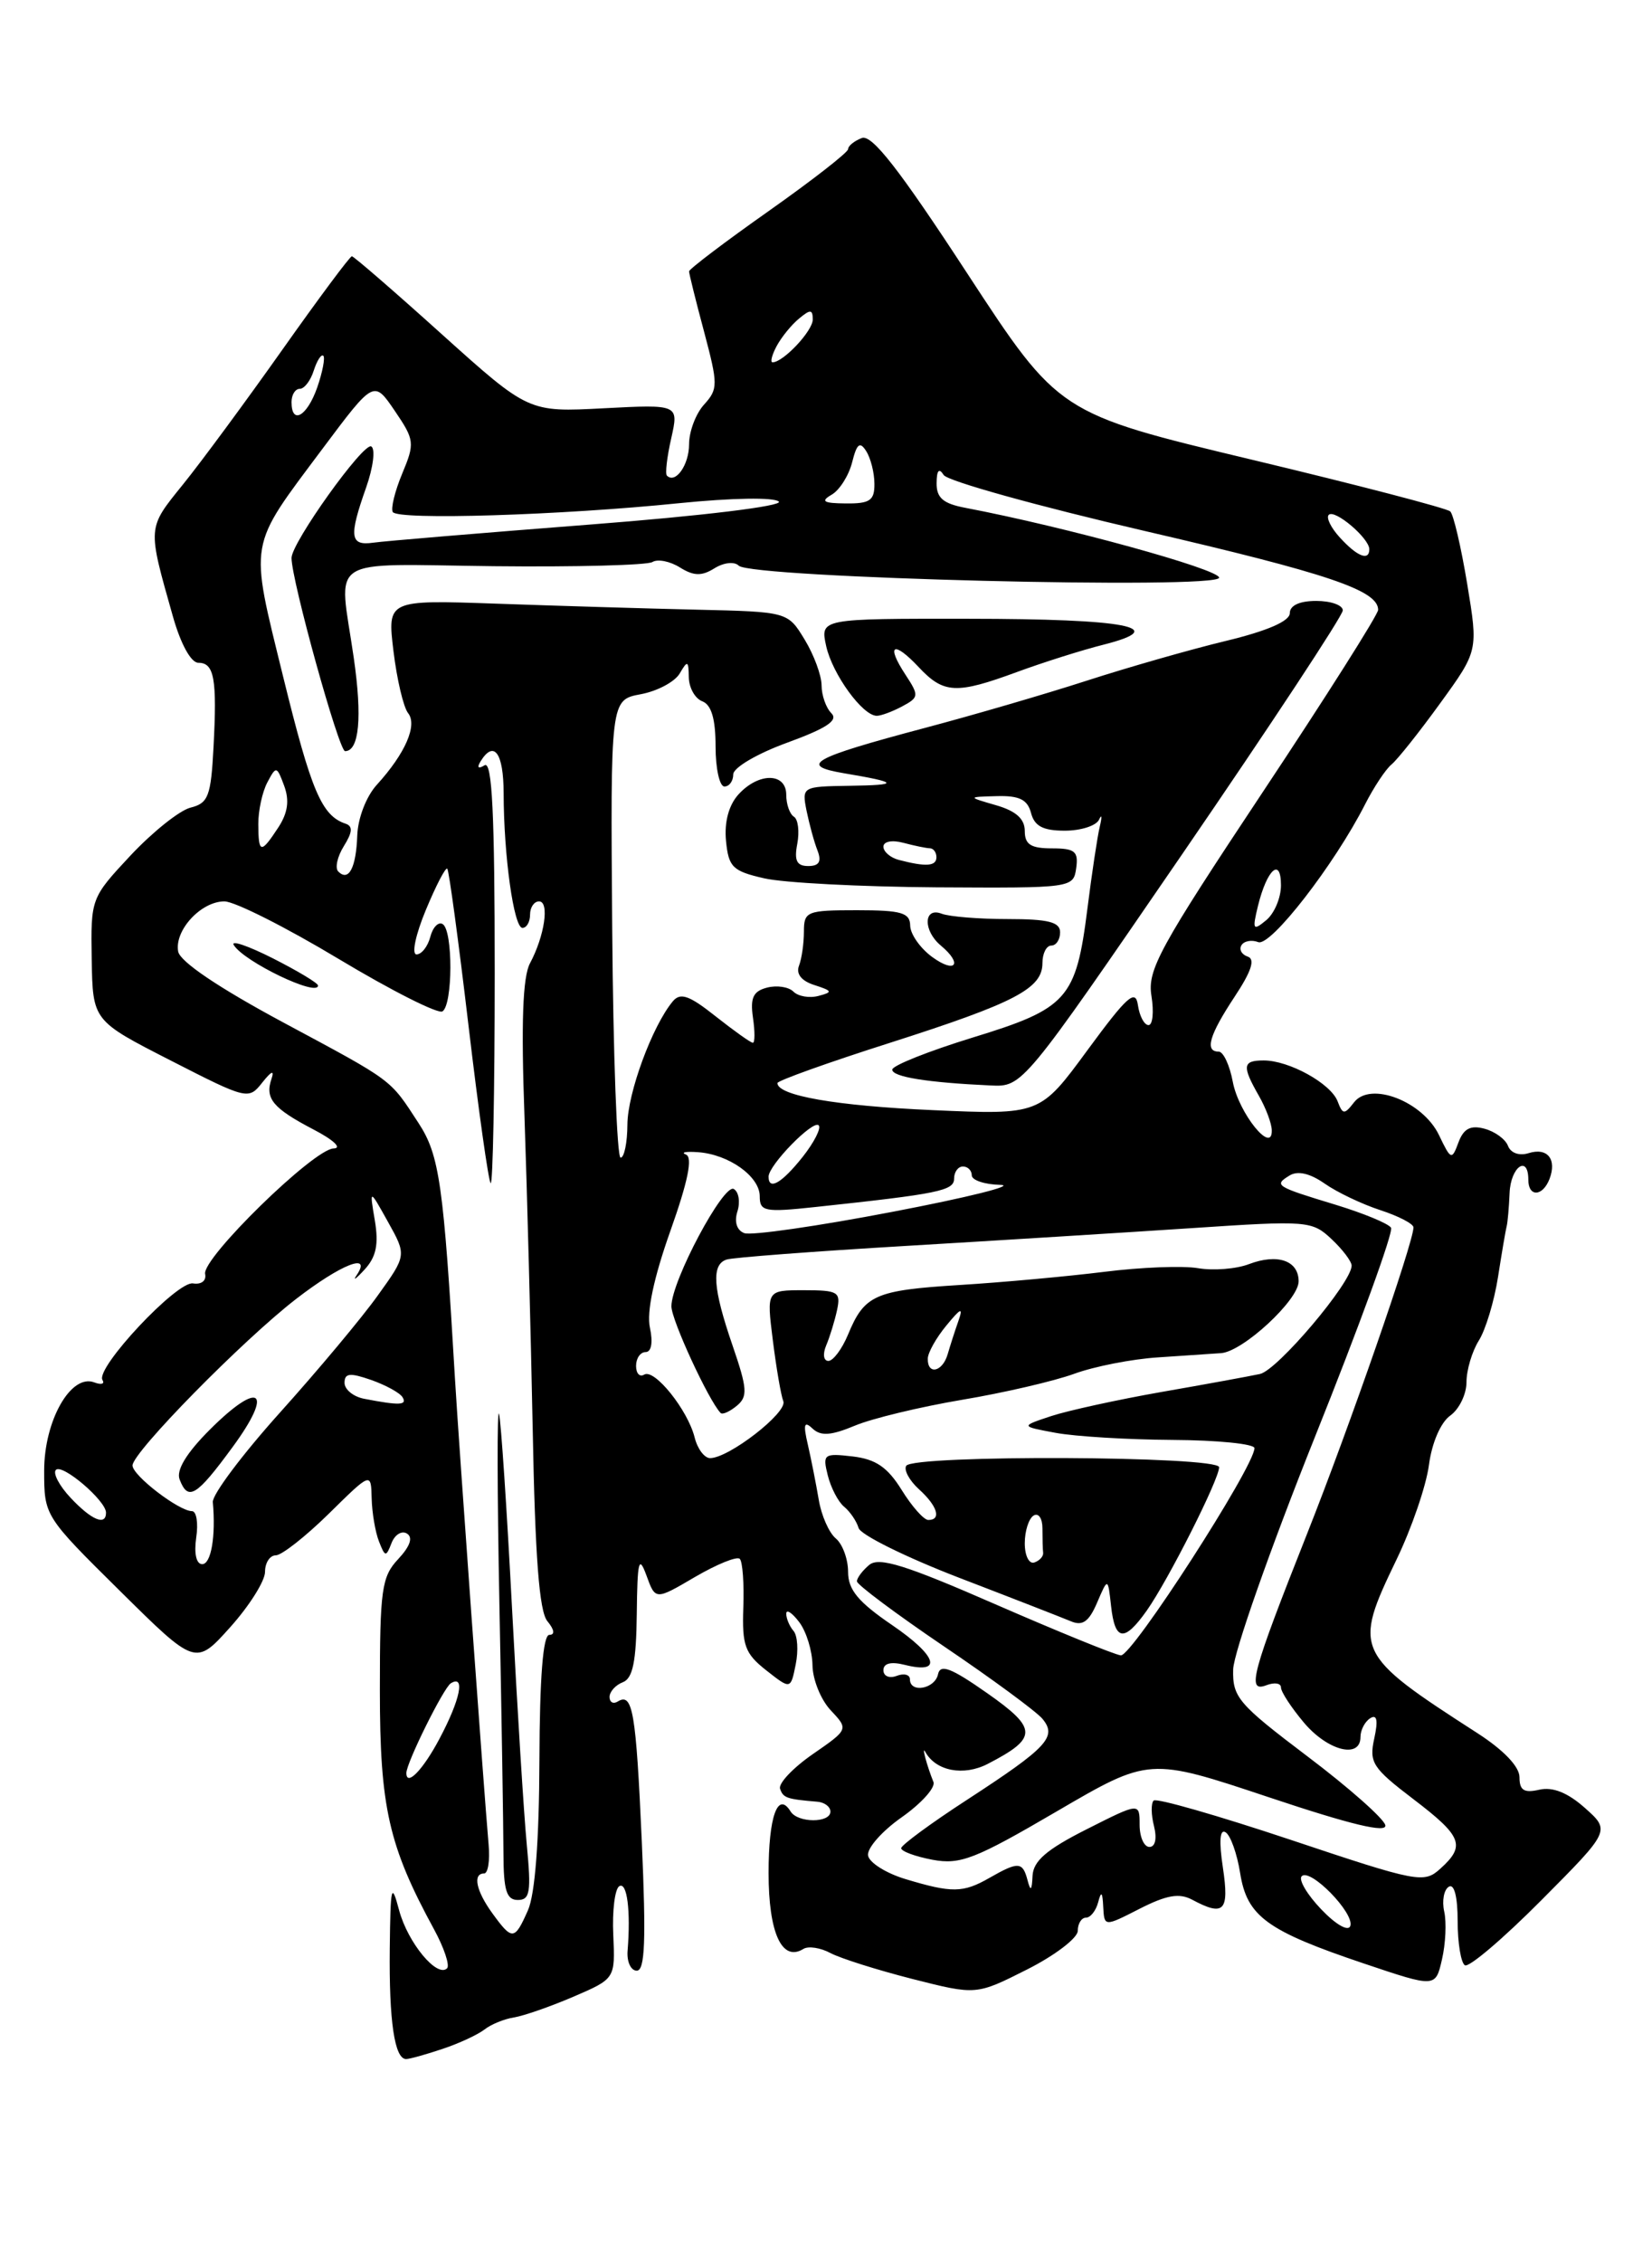 <?xml version="1.0" encoding="UTF-8" standalone="no"?>
<!DOCTYPE svg PUBLIC "-//W3C//DTD SVG 1.1//EN" "http://www.w3.org/Graphics/SVG/1.1/DTD/svg11.dtd" >
<svg xmlns="http://www.w3.org/2000/svg" xmlns:xlink="http://www.w3.org/1999/xlink" version="1.1" viewBox="0 0 187 256">
 <g >
 <path fill="currentColor"
d=" M 50.10 231.85 C 51.97 231.23 54.11 230.23 54.85 229.65 C 55.59 229.07 57.09 228.46 58.18 228.29 C 59.26 228.12 62.29 227.07 64.90 225.95 C 69.64 223.91 69.64 223.91 69.42 218.95 C 69.29 216.23 69.60 213.75 70.10 213.44 C 70.98 212.90 71.41 216.22 71.04 220.75 C 70.94 221.99 71.41 223.00 72.08 223.00 C 73.01 223.00 73.14 219.58 72.65 208.40 C 71.99 193.66 71.62 191.50 69.93 192.54 C 69.42 192.86 69.00 192.63 69.00 192.03 C 69.00 191.43 69.67 190.68 70.50 190.36 C 71.63 189.93 72.02 188.02 72.08 182.64 C 72.15 176.59 72.31 175.92 73.18 178.29 C 74.19 181.08 74.19 181.08 78.67 178.45 C 81.14 177.01 83.42 176.08 83.74 176.40 C 84.06 176.72 84.24 179.20 84.14 181.91 C 83.99 186.20 84.32 187.11 86.73 189.01 C 89.50 191.19 89.50 191.19 90.07 188.35 C 90.39 186.78 90.28 185.07 89.82 184.55 C 89.37 184.03 89.00 183.15 89.00 182.61 C 89.00 182.06 89.66 182.49 90.47 183.56 C 91.28 184.63 91.95 186.82 91.97 188.44 C 91.99 190.05 92.91 192.34 94.03 193.53 C 96.06 195.69 96.06 195.69 92.00 198.50 C 89.76 200.05 88.10 201.81 88.30 202.41 C 88.65 203.45 89.04 203.59 92.50 203.88 C 93.33 203.94 94.00 204.45 94.00 205.00 C 94.00 206.31 90.30 206.30 89.49 204.98 C 88.04 202.64 87.00 205.56 87.00 211.94 C 87.00 218.73 88.51 222.04 90.94 220.54 C 91.50 220.19 92.88 220.40 94.01 221.01 C 95.15 221.61 99.32 222.93 103.29 223.94 C 110.50 225.77 110.50 225.77 116.25 222.87 C 119.41 221.28 122.00 219.30 122.00 218.49 C 122.00 217.67 122.42 217.00 122.93 217.00 C 123.44 217.00 124.06 216.21 124.31 215.25 C 124.65 213.94 124.80 214.08 124.88 215.77 C 125.00 218.04 125.00 218.04 129.01 215.99 C 132.06 214.44 133.49 214.19 134.95 214.97 C 138.56 216.90 139.16 216.27 138.43 211.36 C 137.97 208.34 138.08 206.93 138.73 207.34 C 139.29 207.68 140.03 209.76 140.38 211.96 C 141.16 216.86 143.39 218.49 154.45 222.21 C 162.50 224.92 162.50 224.92 163.23 221.71 C 163.64 219.94 163.75 217.52 163.48 216.31 C 163.21 215.11 163.44 213.84 164.00 213.50 C 164.61 213.12 165.00 214.63 165.00 217.38 C 165.00 219.86 165.37 222.11 165.82 222.39 C 166.28 222.67 170.17 219.36 174.47 215.03 C 182.30 207.16 182.30 207.16 179.40 204.58 C 177.45 202.85 175.77 202.18 174.25 202.52 C 172.52 202.92 172.00 202.60 172.00 201.11 C 172.00 199.91 170.21 198.04 167.25 196.13 C 153.31 187.15 153.13 186.75 158.09 176.46 C 159.79 172.94 161.44 168.13 161.75 165.78 C 162.08 163.27 163.08 160.96 164.16 160.19 C 165.17 159.47 166.00 157.77 166.00 156.41 C 166.00 155.04 166.63 152.93 167.39 151.71 C 168.16 150.50 169.14 147.25 169.57 144.50 C 170.00 141.75 170.44 139.16 170.55 138.75 C 170.66 138.34 170.81 136.65 170.88 135.00 C 171.00 132.03 173.00 130.62 173.00 133.50 C 173.00 135.48 174.62 135.42 175.40 133.41 C 176.25 131.17 175.16 129.82 173.03 130.49 C 171.98 130.82 171.01 130.48 170.70 129.67 C 170.41 128.90 169.20 128.03 168.02 127.72 C 166.45 127.30 165.67 127.72 165.09 129.28 C 164.34 131.31 164.24 131.27 162.89 128.45 C 161.06 124.63 155.14 122.34 153.28 124.73 C 152.17 126.16 151.99 126.14 151.41 124.62 C 150.63 122.60 145.92 120.00 143.05 120.00 C 140.65 120.00 140.57 120.62 142.50 124.00 C 143.29 125.38 143.95 127.13 143.96 127.90 C 144.04 130.70 140.22 125.97 139.55 122.43 C 139.20 120.55 138.48 119.00 137.95 119.00 C 136.34 119.00 136.88 117.14 139.74 112.81 C 141.65 109.93 142.11 108.54 141.24 108.25 C 140.55 108.02 140.23 107.44 140.53 106.96 C 140.82 106.48 141.68 106.32 142.43 106.61 C 143.83 107.15 151.06 97.83 154.53 91.00 C 155.51 89.08 156.85 87.05 157.52 86.50 C 158.19 85.95 160.67 82.83 163.03 79.57 C 167.33 73.64 167.33 73.64 166.08 66.07 C 165.39 61.91 164.53 58.21 164.16 57.87 C 163.80 57.52 153.68 54.88 141.67 52.01 C 119.85 46.79 119.85 46.79 109.47 30.91 C 101.77 19.12 98.69 15.18 97.55 15.62 C 96.70 15.95 96.00 16.51 96.00 16.88 C 96.00 17.24 91.95 20.40 87.00 23.89 C 82.05 27.38 78.00 30.45 78.00 30.71 C 78.00 30.96 78.76 34.04 79.70 37.54 C 81.29 43.53 81.29 44.02 79.70 45.78 C 78.76 46.81 78.00 48.83 78.00 50.27 C 78.00 52.62 76.46 54.79 75.49 53.82 C 75.28 53.61 75.50 51.71 75.98 49.60 C 76.84 45.76 76.84 45.76 68.34 46.20 C 59.83 46.65 59.83 46.65 50.02 37.83 C 44.63 32.97 40.04 29.00 39.83 29.00 C 39.61 29.00 36.08 33.75 31.97 39.56 C 27.86 45.37 22.80 52.24 20.72 54.81 C 16.65 59.85 16.68 59.53 19.57 69.75 C 20.45 72.87 21.62 75.00 22.45 75.00 C 24.25 75.00 24.58 76.79 24.17 84.53 C 23.88 90.10 23.58 90.89 21.57 91.39 C 20.33 91.70 17.28 94.14 14.79 96.79 C 10.29 101.61 10.27 101.66 10.38 108.56 C 10.50 115.50 10.50 115.50 19.31 120.00 C 27.99 124.44 28.14 124.47 29.69 122.50 C 30.73 121.19 31.08 121.05 30.73 122.09 C 29.97 124.31 30.89 125.41 35.50 127.82 C 37.77 129.00 38.75 129.93 37.76 129.96 C 35.52 130.01 22.85 142.39 23.22 144.16 C 23.38 144.93 22.79 145.38 21.85 145.23 C 20.04 144.93 10.77 154.82 11.60 156.16 C 11.88 156.61 11.46 156.73 10.67 156.43 C 8.03 155.42 5.00 160.75 5.00 166.41 C 5.00 171.53 5.02 171.57 13.57 180.02 C 22.14 188.50 22.14 188.50 26.07 184.12 C 28.23 181.71 30.00 178.90 30.00 177.87 C 30.00 176.84 30.55 176.00 31.22 176.00 C 31.88 176.00 34.58 173.88 37.22 171.29 C 42.00 166.58 42.00 166.58 42.07 169.54 C 42.11 171.17 42.48 173.37 42.90 174.43 C 43.59 176.20 43.70 176.22 44.32 174.61 C 44.69 173.66 45.47 173.17 46.07 173.54 C 46.77 173.98 46.42 174.98 45.08 176.42 C 43.20 178.42 43.00 179.85 43.00 191.28 C 43.00 204.51 43.99 208.88 49.13 218.32 C 50.27 220.41 50.93 222.40 50.61 222.73 C 49.48 223.85 46.16 219.83 45.18 216.17 C 44.31 212.90 44.20 213.37 44.12 220.50 C 44.03 228.69 44.66 233.00 45.97 233.00 C 46.37 233.00 48.23 232.48 50.10 231.85 Z  M 55.75 216.53 C 53.89 213.98 53.48 212.00 54.80 212.00 C 55.24 212.00 55.47 210.54 55.31 208.75 C 54.74 202.17 51.93 163.27 51.50 156.00 C 50.21 133.99 49.75 130.72 47.38 127.09 C 44.08 122.03 44.66 122.46 32.01 115.67 C 24.77 111.78 20.39 108.83 20.17 107.68 C 19.72 105.29 22.75 102.00 25.40 102.00 C 26.56 102.00 32.37 104.93 38.33 108.51 C 44.29 112.09 49.58 114.76 50.08 114.45 C 51.26 113.72 51.29 105.30 50.11 104.57 C 49.63 104.27 48.99 104.92 48.71 106.01 C 48.42 107.11 47.72 108.00 47.15 108.00 C 46.57 108.00 47.04 105.77 48.20 102.98 C 49.35 100.21 50.44 98.11 50.63 98.30 C 50.82 98.49 51.90 106.47 53.03 116.03 C 54.16 125.60 55.29 133.63 55.54 133.88 C 55.79 134.13 56.00 123.43 56.00 110.11 C 56.00 92.05 55.71 86.06 54.85 86.60 C 54.13 87.04 53.96 86.87 54.40 86.15 C 55.92 83.70 57.00 85.20 57.01 89.75 C 57.02 96.84 58.16 105.00 59.14 105.00 C 59.61 105.00 60.00 104.33 60.00 103.50 C 60.00 102.67 60.46 102.00 61.02 102.00 C 62.22 102.00 61.65 105.91 59.99 109.01 C 59.17 110.55 58.98 115.73 59.37 126.35 C 59.66 134.68 60.08 150.59 60.30 161.70 C 60.57 176.18 61.04 182.35 61.96 183.45 C 62.76 184.42 62.84 185.00 62.18 185.00 C 61.47 185.00 61.09 189.81 61.06 199.17 C 61.03 208.26 60.57 214.35 59.76 216.17 C 58.25 219.58 57.99 219.61 55.75 216.53 Z  M 59.63 208.75 C 59.30 205.31 58.55 193.28 57.96 182.00 C 57.37 170.72 56.71 160.82 56.49 160.00 C 56.26 159.18 56.28 168.85 56.53 181.50 C 56.78 194.15 56.98 206.86 56.99 209.75 C 57.00 213.91 57.33 215.00 58.62 215.00 C 60.00 215.00 60.14 214.09 59.63 208.75 Z  M 36.00 111.52 C 36.00 111.25 33.70 109.87 30.90 108.45 C 28.09 107.03 26.10 106.35 26.46 106.94 C 27.64 108.84 36.00 112.85 36.00 111.52 Z  M 149.56 216.06 C 147.96 214.39 146.96 212.70 147.35 212.31 C 148.31 211.35 153.34 216.49 152.85 217.94 C 152.63 218.60 151.22 217.80 149.56 216.06 Z  M 102.51 212.64 C 100.31 211.98 98.40 210.78 98.26 209.97 C 98.12 209.16 99.83 207.21 102.07 205.64 C 104.30 204.07 105.92 202.27 105.66 201.64 C 104.95 199.90 104.27 197.40 104.75 198.26 C 105.95 200.42 109.08 201.01 111.81 199.60 C 117.49 196.66 117.48 195.62 111.75 191.60 C 107.66 188.73 106.43 188.26 106.18 189.46 C 105.83 191.12 103.00 191.63 103.00 190.03 C 103.00 189.50 102.33 189.32 101.50 189.64 C 100.67 189.96 100.00 189.67 100.00 189.00 C 100.00 188.21 100.86 188.00 102.44 188.40 C 106.77 189.48 106.08 187.37 100.98 183.89 C 97.14 181.27 96.00 179.90 96.00 177.87 C 96.00 176.43 95.37 174.72 94.61 174.09 C 93.84 173.45 92.97 171.48 92.68 169.71 C 92.38 167.95 91.83 165.15 91.45 163.50 C 90.90 161.15 91.02 160.75 91.98 161.66 C 92.91 162.53 94.07 162.45 96.76 161.33 C 98.71 160.51 104.17 159.20 108.90 158.40 C 113.63 157.61 119.34 156.28 121.59 155.46 C 123.85 154.63 128.12 153.79 131.09 153.60 C 134.07 153.40 137.27 153.18 138.22 153.12 C 140.69 152.95 147.00 147.11 147.00 145.00 C 147.00 142.64 144.61 141.82 141.37 143.05 C 139.93 143.60 137.35 143.80 135.63 143.51 C 133.91 143.21 129.12 143.40 125.00 143.92 C 120.88 144.43 113.51 145.11 108.62 145.41 C 99.03 146.01 97.85 146.53 95.99 151.03 C 95.31 152.66 94.31 154.00 93.77 154.00 C 93.22 154.00 93.11 153.23 93.52 152.25 C 93.93 151.29 94.48 149.49 94.75 148.25 C 95.19 146.19 94.87 146.00 91.00 146.00 C 86.77 146.00 86.77 146.00 87.48 151.66 C 87.87 154.77 88.40 157.88 88.67 158.57 C 89.15 159.84 82.51 165.00 80.38 165.00 C 79.74 165.00 78.95 163.95 78.63 162.66 C 77.85 159.54 74.07 154.84 72.92 155.55 C 72.41 155.86 72.00 155.42 72.00 154.56 C 72.00 153.70 72.49 153.00 73.08 153.00 C 73.73 153.00 73.93 151.92 73.57 150.25 C 73.18 148.47 74.00 144.60 75.88 139.30 C 77.88 133.68 78.43 130.96 77.65 130.65 C 77.02 130.40 77.62 130.28 79.00 130.38 C 82.49 130.62 86.00 133.12 86.00 135.37 C 86.00 137.09 86.55 137.20 92.25 136.59 C 106.29 135.09 108.00 134.74 108.00 133.37 C 108.00 132.62 108.45 132.00 109.00 132.00 C 109.55 132.00 110.00 132.45 110.00 133.00 C 110.00 133.55 111.46 134.04 113.25 134.08 C 115.04 134.13 109.56 135.50 101.07 137.12 C 92.59 138.75 85.02 139.84 84.25 139.54 C 83.40 139.22 83.10 138.27 83.47 137.09 C 83.81 136.03 83.63 134.89 83.07 134.55 C 81.93 133.84 76.00 144.96 76.00 147.82 C 76.00 149.37 80.21 158.48 81.57 159.89 C 81.78 160.11 82.60 159.74 83.40 159.08 C 84.66 158.04 84.60 157.14 82.93 152.28 C 80.69 145.78 80.50 143.10 82.25 142.53 C 82.94 142.30 92.05 141.61 102.50 140.99 C 112.95 140.37 127.56 139.46 134.97 138.97 C 147.99 138.10 148.52 138.14 150.72 140.21 C 151.97 141.38 153.00 142.74 153.00 143.22 C 153.00 145.13 144.60 155.06 142.62 155.48 C 141.45 155.73 136.45 156.65 131.50 157.51 C 126.55 158.38 120.92 159.61 119.00 160.24 C 115.50 161.40 115.50 161.40 119.50 162.14 C 121.70 162.55 127.66 162.91 132.75 162.94 C 137.84 162.97 142.00 163.39 142.00 163.87 C 142.00 165.95 128.11 187.48 126.87 187.32 C 126.11 187.22 119.72 184.61 112.65 181.53 C 102.54 177.11 99.51 176.16 98.40 177.08 C 97.63 177.72 97.00 178.56 97.00 178.94 C 97.00 179.32 101.45 182.64 106.88 186.32 C 112.31 189.99 117.32 193.68 118.00 194.50 C 119.69 196.54 118.58 197.73 109.47 203.66 C 105.37 206.32 102.02 208.79 102.01 209.14 C 102.01 209.49 103.60 210.08 105.56 210.45 C 108.70 211.03 110.36 210.39 119.61 204.98 C 130.09 198.86 130.09 198.86 143.61 203.37 C 152.94 206.49 157.03 207.47 156.81 206.53 C 156.64 205.79 152.68 202.28 148.00 198.75 C 140.16 192.82 139.51 192.06 139.59 188.91 C 139.64 187.03 143.80 175.21 148.83 162.64 C 153.87 150.07 157.75 139.40 157.46 138.93 C 157.17 138.46 154.36 137.30 151.22 136.34 C 144.36 134.26 144.17 134.13 145.97 133.02 C 146.89 132.45 148.28 132.77 149.94 133.93 C 151.35 134.92 154.19 136.27 156.25 136.94 C 158.31 137.61 160.00 138.49 160.00 138.89 C 160.00 140.59 152.76 161.45 147.98 173.50 C 141.67 189.42 141.09 191.56 143.35 190.70 C 144.26 190.35 145.00 190.46 145.00 190.95 C 145.00 191.45 146.17 193.23 147.59 194.92 C 150.28 198.12 154.00 199.07 154.00 196.56 C 154.00 195.77 154.50 194.81 155.11 194.43 C 155.87 193.96 156.01 194.67 155.56 196.73 C 154.96 199.44 155.37 200.07 159.95 203.56 C 165.52 207.80 165.93 208.85 163.05 211.45 C 161.19 213.14 160.52 213.02 146.12 208.20 C 137.88 205.45 130.89 203.44 130.59 203.75 C 130.28 204.05 130.30 205.36 130.63 206.65 C 130.98 208.06 130.77 209.00 130.11 209.00 C 129.50 209.00 129.00 207.87 129.00 206.49 C 129.00 203.97 129.00 203.97 123.00 207.00 C 118.48 209.28 116.97 210.58 116.88 212.26 C 116.80 213.96 116.66 214.08 116.31 212.75 C 115.76 210.66 115.27 210.63 112.00 212.50 C 109.02 214.21 107.75 214.22 102.51 212.64 Z  M 129.81 182.25 C 132.25 178.79 138.00 167.40 138.00 166.03 C 138.00 164.75 103.37 164.60 102.58 165.87 C 102.29 166.34 102.94 167.54 104.02 168.52 C 106.12 170.42 106.60 172.00 105.08 172.00 C 104.58 172.00 103.22 170.47 102.07 168.61 C 100.47 166.03 99.14 165.12 96.52 164.81 C 93.25 164.43 93.10 164.55 93.70 166.95 C 94.05 168.35 94.88 169.95 95.55 170.50 C 96.22 171.05 96.96 172.13 97.19 172.91 C 97.42 173.68 102.53 176.21 108.55 178.53 C 114.57 180.84 120.28 183.07 121.24 183.47 C 122.55 184.02 123.27 183.50 124.19 181.35 C 125.41 178.50 125.41 178.50 125.77 181.75 C 126.21 185.72 127.26 185.85 129.81 182.25 Z  M 46.00 200.63 C 46.00 199.48 50.21 190.99 51.03 190.48 C 52.69 189.46 52.11 192.31 49.75 196.75 C 47.89 200.27 46.00 202.22 46.00 200.63 Z  M 22.21 174.00 C 22.46 172.35 22.24 171.00 21.73 171.00 C 20.26 171.00 15.00 166.97 15.00 165.83 C 15.00 164.35 27.48 151.65 33.53 146.98 C 38.62 143.05 42.14 141.67 40.37 144.30 C 39.89 145.01 40.30 144.72 41.27 143.66 C 42.59 142.23 42.88 140.80 42.43 138.11 C 41.82 134.50 41.82 134.50 43.92 138.27 C 46.03 142.05 46.03 142.05 42.76 146.60 C 40.97 149.11 36.00 155.05 31.73 159.80 C 27.45 164.56 24.01 169.14 24.09 169.98 C 24.44 173.83 23.90 177.00 22.89 177.00 C 22.22 177.00 21.95 175.80 22.21 174.00 Z  M 26.32 163.76 C 31.04 157.34 29.43 156.10 23.74 161.79 C 21.11 164.42 19.93 166.36 20.33 167.41 C 21.29 169.91 22.23 169.34 26.32 163.76 Z  M 8.00 169.50 C 6.71 168.13 5.96 166.70 6.33 166.33 C 7.06 165.60 12.00 169.82 12.00 171.17 C 12.00 172.70 10.37 172.02 8.00 169.50 Z  M 41.25 158.29 C 40.01 158.06 39.00 157.24 39.00 156.48 C 39.00 155.38 39.61 155.32 42.00 156.15 C 43.65 156.73 45.25 157.60 45.56 158.10 C 46.13 159.02 45.23 159.06 41.25 158.29 Z  M 105.02 153.75 C 105.03 153.06 105.98 151.38 107.12 150.00 C 108.79 147.97 109.05 147.88 108.48 149.50 C 108.09 150.60 107.55 152.29 107.27 153.25 C 106.69 155.25 104.99 155.63 105.02 153.75 Z  M 87.00 133.15 C 87.00 131.85 92.03 126.70 92.67 127.34 C 92.98 127.65 92.17 129.25 90.87 130.90 C 88.50 133.88 87.00 134.76 87.00 133.15 Z  M 69.30 105.10 C 69.10 79.20 69.10 79.20 72.52 78.56 C 74.41 78.21 76.39 77.15 76.94 76.21 C 77.83 74.69 77.94 74.74 77.97 76.64 C 77.99 77.82 78.67 79.05 79.50 79.36 C 80.53 79.76 81.00 81.36 81.00 84.47 C 81.00 86.96 81.45 89.00 82.00 89.00 C 82.55 89.00 83.00 88.39 83.00 87.63 C 83.00 86.87 85.70 85.28 89.11 84.04 C 93.57 82.41 94.92 81.52 94.11 80.71 C 93.50 80.10 93.00 78.68 93.00 77.55 C 92.99 76.42 92.13 74.09 91.08 72.37 C 89.17 69.23 89.17 69.23 78.84 68.99 C 73.15 68.86 62.95 68.55 56.17 68.31 C 43.84 67.88 43.84 67.88 44.54 73.69 C 44.93 76.89 45.67 80.03 46.19 80.69 C 47.28 82.05 45.88 85.26 42.66 88.80 C 41.46 90.11 40.51 92.58 40.44 94.55 C 40.31 98.21 39.47 99.80 38.29 98.62 C 37.90 98.23 38.18 96.94 38.92 95.75 C 39.90 94.18 39.96 93.49 39.12 93.21 C 36.41 92.30 35.24 89.54 32.06 76.61 C 28.22 60.94 28.01 62.16 36.53 50.75 C 42.32 43.01 42.32 43.01 44.68 46.48 C 46.93 49.79 46.97 50.14 45.53 53.59 C 44.70 55.58 44.22 57.54 44.46 57.94 C 45.04 58.88 63.48 58.31 76.89 56.94 C 82.82 56.34 87.66 56.26 88.16 56.76 C 88.66 57.26 79.48 58.38 66.77 59.36 C 54.52 60.31 43.49 61.23 42.25 61.41 C 39.61 61.78 39.47 60.75 41.45 55.15 C 42.24 52.90 42.51 50.81 42.03 50.52 C 41.17 49.99 33.00 61.41 33.00 63.14 C 33.00 65.67 38.36 85.00 39.06 85.00 C 40.66 85.00 41.02 81.18 40.04 74.41 C 38.35 62.72 36.60 63.85 55.89 64.07 C 65.17 64.17 73.25 63.96 73.85 63.60 C 74.44 63.23 75.84 63.51 76.96 64.21 C 78.53 65.19 79.43 65.21 80.87 64.31 C 81.93 63.65 83.13 63.52 83.62 64.01 C 85.04 65.41 138.00 66.73 138.00 65.37 C 138.00 64.41 120.59 59.62 109.25 57.46 C 106.76 56.99 106.00 56.33 106.02 54.67 C 106.03 53.22 106.29 52.91 106.82 53.75 C 107.26 54.44 117.49 57.28 129.56 60.08 C 150.35 64.90 156.00 66.80 156.00 69.01 C 156.00 69.54 150.11 78.84 142.90 89.69 C 131.22 107.28 129.86 109.76 130.34 112.70 C 130.63 114.52 130.48 116.00 130.01 116.00 C 129.53 116.00 128.99 114.99 128.81 113.75 C 128.54 111.87 127.61 112.69 123.10 118.83 C 117.72 126.16 117.72 126.16 105.54 125.62 C 94.68 125.14 88.00 123.98 88.00 122.56 C 88.00 122.29 93.72 120.24 100.72 118.01 C 114.93 113.47 118.00 111.86 118.00 108.98 C 118.00 107.89 118.45 107.00 119.00 107.00 C 119.55 107.00 120.00 106.33 120.00 105.50 C 120.00 104.34 118.68 104.00 114.08 104.00 C 110.83 104.00 107.45 103.73 106.58 103.39 C 104.53 102.61 104.47 105.31 106.50 107.00 C 109.01 109.09 108.17 110.22 105.53 108.30 C 104.17 107.31 103.05 105.71 103.03 104.75 C 103.01 103.28 102.04 103.00 97.00 103.00 C 91.32 103.00 91.00 103.13 91.00 105.42 C 91.00 106.75 90.75 108.49 90.44 109.29 C 90.09 110.21 90.73 111.01 92.19 111.47 C 94.24 112.13 94.29 112.27 92.64 112.70 C 91.62 112.97 90.35 112.75 89.81 112.21 C 89.27 111.67 87.93 111.47 86.82 111.76 C 85.26 112.16 84.91 112.92 85.23 115.14 C 85.46 116.71 85.46 118.00 85.22 118.00 C 84.98 118.00 83.09 116.65 81.01 115.01 C 78.00 112.62 77.01 112.28 76.15 113.32 C 73.83 116.11 71.04 123.69 71.02 127.25 C 71.01 129.31 70.66 131.00 70.25 131.00 C 69.84 131.00 69.41 119.34 69.30 105.10 Z  M 133.88 96.57 C 143.84 82.04 152.00 69.66 152.00 69.07 C 152.00 68.48 150.65 68.00 149.00 68.00 C 147.10 68.00 146.00 68.51 146.00 69.39 C 146.00 70.29 143.44 71.40 138.75 72.53 C 134.76 73.49 127.67 75.52 123.00 77.03 C 118.33 78.54 110.07 80.95 104.66 82.38 C 91.84 85.79 90.36 86.62 95.53 87.50 C 101.78 88.55 101.90 88.84 96.12 88.92 C 90.81 89.00 90.76 89.03 91.30 91.75 C 91.61 93.26 92.16 95.29 92.54 96.25 C 93.02 97.50 92.72 98.00 91.49 98.00 C 90.19 98.00 89.88 97.39 90.25 95.48 C 90.51 94.09 90.34 92.71 89.87 92.42 C 89.39 92.12 89.00 91.01 89.00 89.94 C 89.00 87.41 85.86 87.39 83.58 89.91 C 82.49 91.12 81.98 93.02 82.18 95.14 C 82.47 98.13 82.92 98.57 86.50 99.39 C 88.70 99.90 97.47 100.35 106.00 100.41 C 121.35 100.50 121.50 100.48 121.82 98.25 C 122.09 96.34 121.68 96.00 119.07 96.00 C 116.68 96.00 116.00 95.56 116.00 94.03 C 116.00 92.66 115.00 91.77 112.75 91.12 C 109.50 90.18 109.50 90.18 112.84 90.09 C 115.39 90.02 116.31 90.48 116.71 92.00 C 117.10 93.49 118.07 94.00 120.53 94.00 C 122.35 94.00 124.09 93.44 124.41 92.75 C 124.72 92.06 124.76 92.42 124.49 93.54 C 124.22 94.66 123.59 98.85 123.09 102.83 C 121.80 113.05 120.85 114.12 110.10 117.41 C 105.10 118.95 101.00 120.58 101.00 121.04 C 101.00 121.86 104.95 122.50 112.13 122.83 C 115.75 123.00 115.75 123.00 133.88 96.57 Z  M 102.13 79.93 C 104.03 78.91 104.05 78.72 102.49 76.34 C 100.25 72.93 101.13 72.44 104.00 75.50 C 106.83 78.51 108.24 78.58 115.16 76.03 C 118.10 74.95 122.49 73.56 124.92 72.95 C 132.61 71.00 127.56 70.03 109.67 70.02 C 92.84 70.00 92.84 70.00 93.52 73.11 C 94.22 76.28 97.64 81.00 99.25 81.00 C 99.73 81.00 101.03 80.52 102.13 79.93 Z  M 142.40 102.50 C 143.42 98.36 145.00 96.95 145.00 100.18 C 145.00 101.60 144.25 103.37 143.33 104.13 C 141.83 105.37 141.74 105.22 142.40 102.50 Z  M 29.24 93.25 C 29.23 91.74 29.69 89.62 30.26 88.54 C 31.26 86.65 31.33 86.66 32.17 88.93 C 32.78 90.59 32.58 91.99 31.50 93.64 C 29.53 96.65 29.25 96.61 29.24 93.25 Z  M 151.67 60.83 C 150.66 59.73 150.09 58.57 150.41 58.26 C 151.08 57.58 155.00 60.91 155.00 62.15 C 155.00 63.52 153.63 62.98 151.67 60.83 Z  M 94.14 55.98 C 95.04 55.46 96.08 53.81 96.46 52.31 C 96.99 50.19 97.34 49.92 98.05 51.05 C 98.56 51.85 98.98 53.51 98.98 54.75 C 99.00 56.63 98.47 57.00 95.75 56.97 C 93.20 56.95 92.85 56.73 94.14 55.98 Z  M 33.00 45.50 C 33.00 44.67 33.42 44.00 33.93 44.00 C 34.45 44.00 35.16 43.07 35.52 41.92 C 35.89 40.78 36.37 40.04 36.60 40.26 C 36.82 40.49 36.51 42.10 35.91 43.84 C 34.76 47.12 33.00 48.12 33.00 45.50 Z  M 87.91 39.17 C 88.45 38.16 89.59 36.75 90.45 36.05 C 91.73 34.98 92.00 35.00 92.00 36.16 C 92.00 37.45 88.66 41.00 87.45 41.00 C 87.17 41.00 87.37 40.18 87.91 39.17 Z  M 116.00 174.64 C 116.00 173.25 116.45 171.84 117.00 171.50 C 117.55 171.16 118.00 171.81 118.00 172.94 C 118.00 174.07 118.03 175.33 118.08 175.72 C 118.12 176.12 117.67 176.61 117.08 176.81 C 116.48 177.01 116.00 176.03 116.00 174.64 Z  M 101.75 97.31 C 100.79 97.06 100.00 96.38 100.00 95.81 C 100.00 95.22 100.97 95.03 102.25 95.37 C 103.49 95.70 104.84 95.98 105.25 95.99 C 105.66 95.99 106.00 96.45 106.00 97.00 C 106.00 98.03 104.82 98.11 101.75 97.31 Z "/>
</g>
</svg>